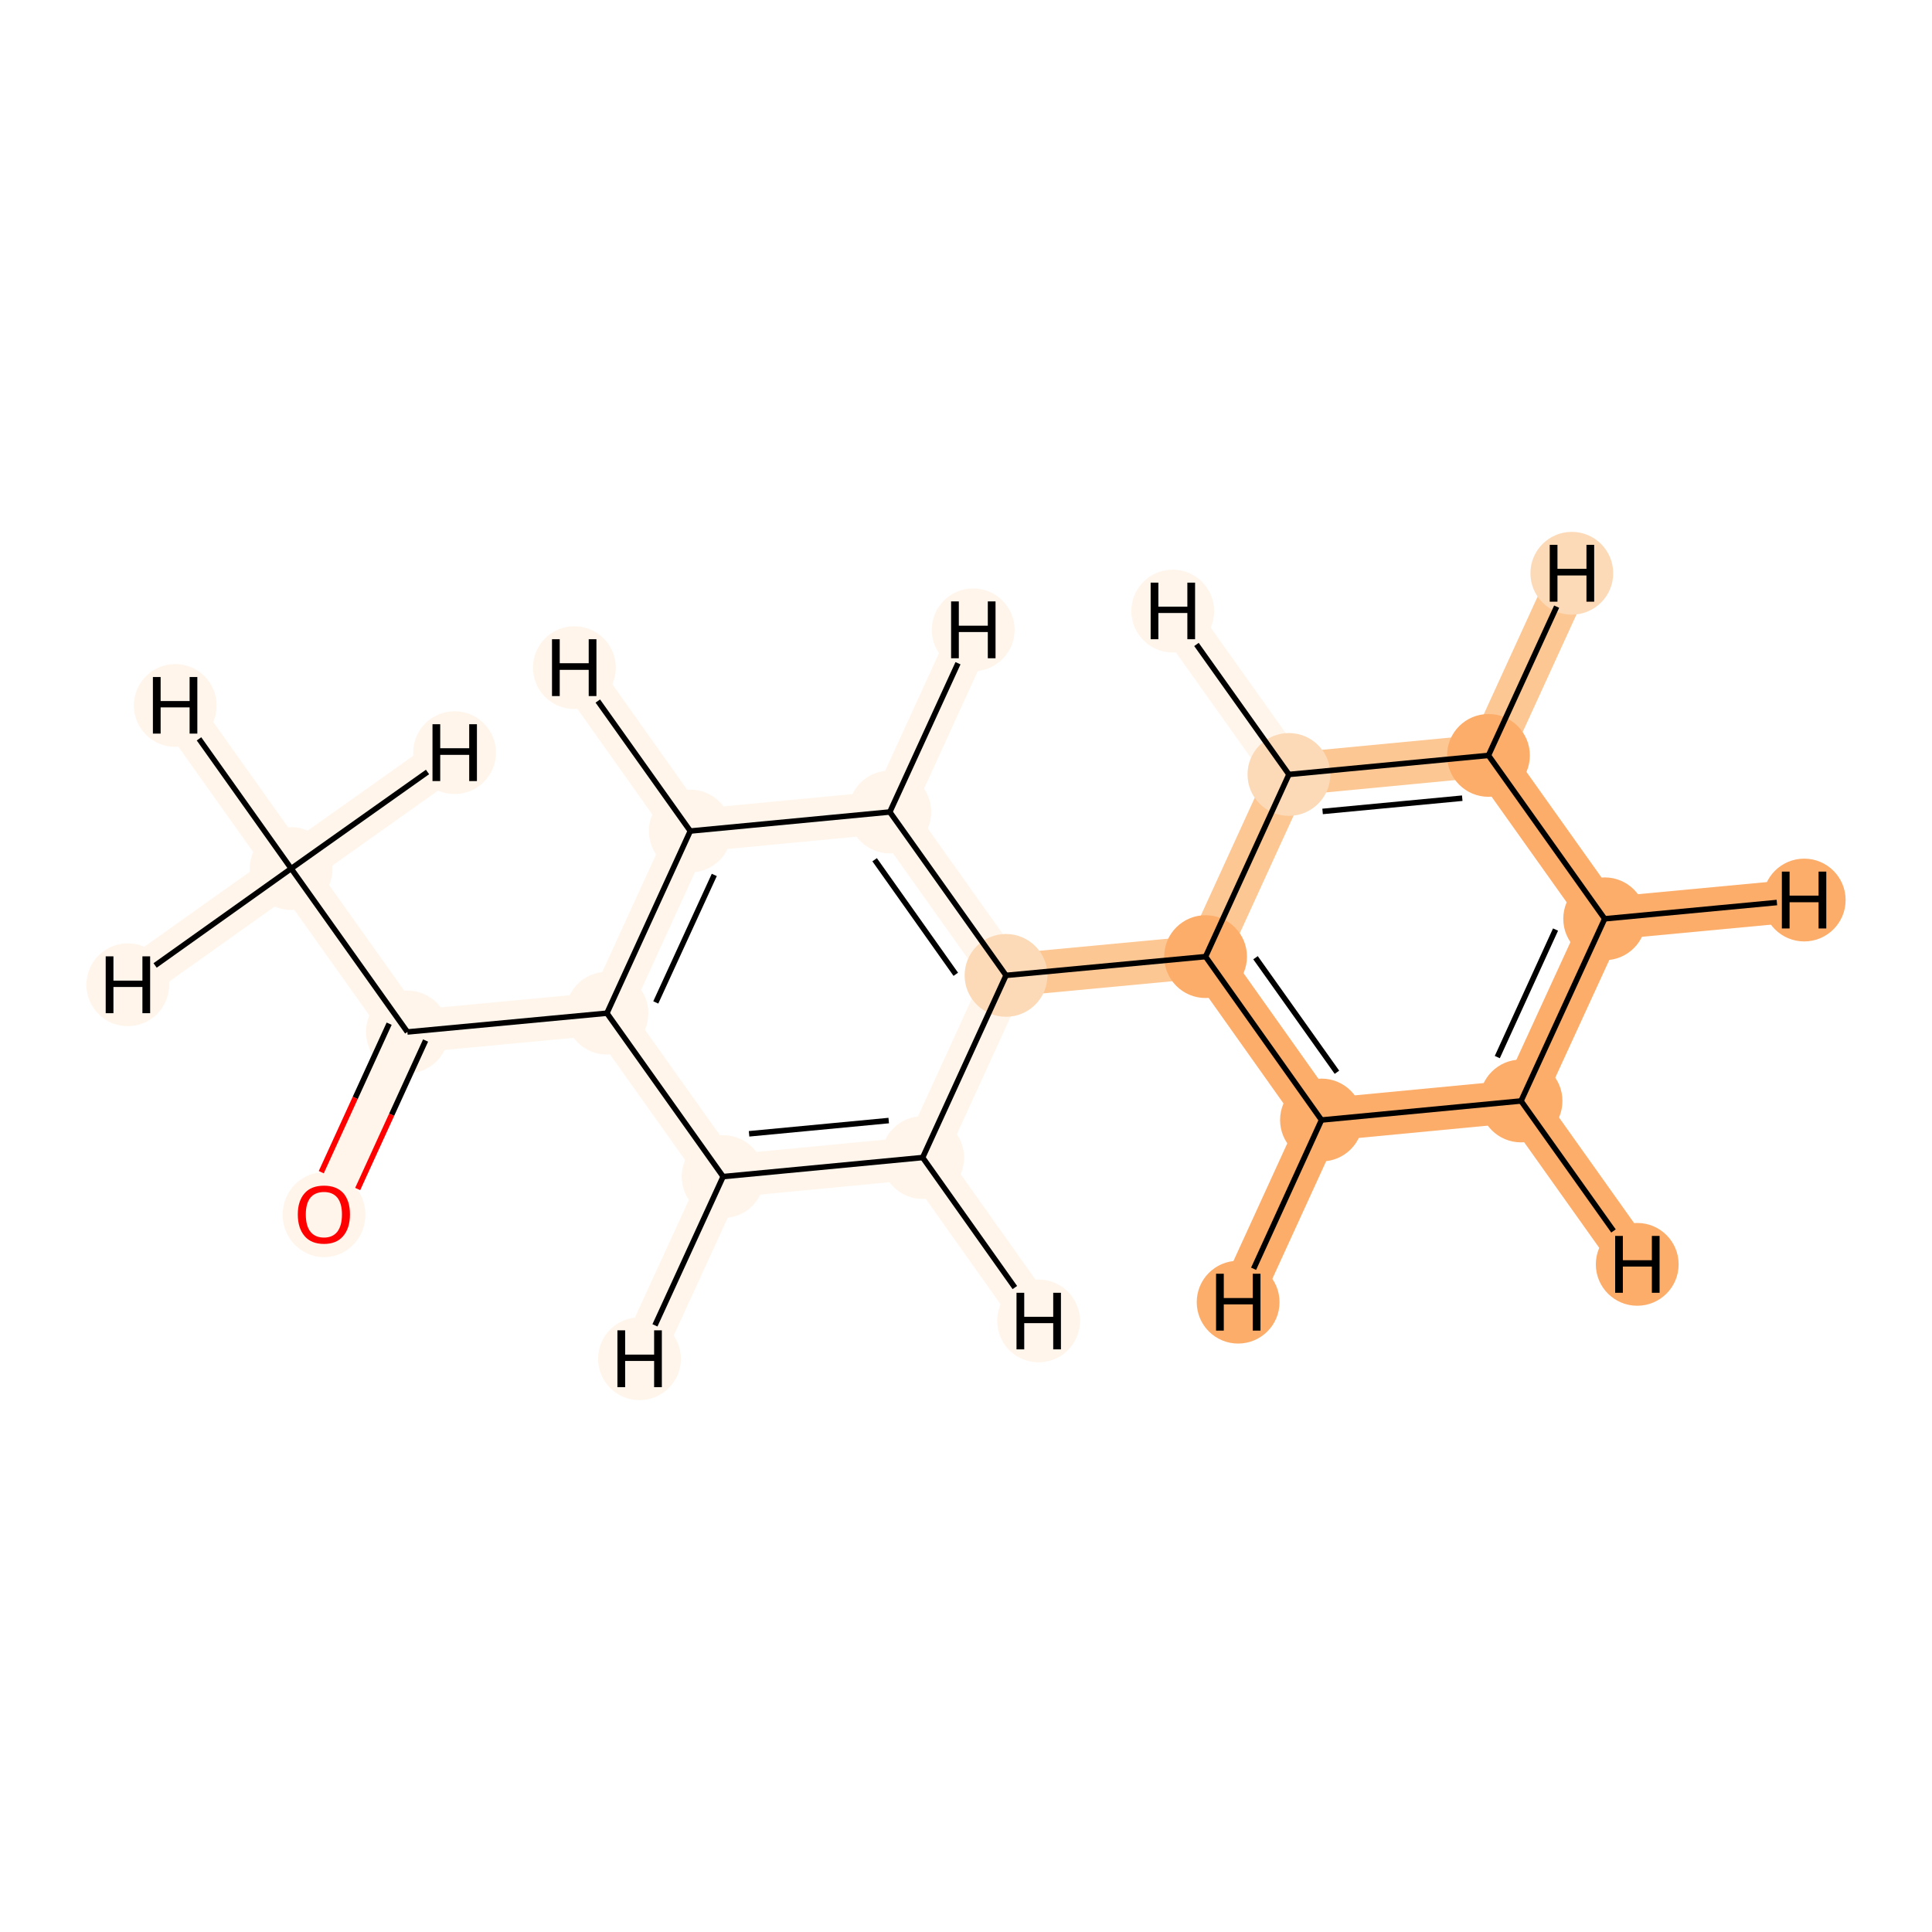 <?xml version='1.0' encoding='iso-8859-1'?>
<svg version='1.1' baseProfile='full'
              xmlns='http://www.w3.org/2000/svg'
                      xmlns:rdkit='http://www.rdkit.org/xml'
                      xmlns:xlink='http://www.w3.org/1999/xlink'
                  xml:space='preserve'
width='700px' height='700px' viewBox='0 0 700 700'>
<!-- END OF HEADER -->
<rect style='opacity:1.0;fill:#FFFFFF;stroke:none' width='700.0' height='700.0' x='0.0' y='0.0'> </rect>
<path d='M 105.5,314.7 L 147.6,373.9' style='fill:none;fill-rule:evenodd;stroke:#FFF5EB;stroke-width:15.5px;stroke-linecap:butt;stroke-linejoin:miter;stroke-opacity:1' />
<path d='M 105.5,314.7 L 63.5,255.6' style='fill:none;fill-rule:evenodd;stroke:#FFF5EB;stroke-width:15.5px;stroke-linecap:butt;stroke-linejoin:miter;stroke-opacity:1' />
<path d='M 105.5,314.7 L 46.3,356.8' style='fill:none;fill-rule:evenodd;stroke:#FFF5EB;stroke-width:15.5px;stroke-linecap:butt;stroke-linejoin:miter;stroke-opacity:1' />
<path d='M 105.5,314.7 L 164.7,272.7' style='fill:none;fill-rule:evenodd;stroke:#FFF5EB;stroke-width:15.5px;stroke-linecap:butt;stroke-linejoin:miter;stroke-opacity:1' />
<path d='M 147.6,373.9 L 117.4,440.0' style='fill:none;fill-rule:evenodd;stroke:#FFF5EB;stroke-width:15.5px;stroke-linecap:butt;stroke-linejoin:miter;stroke-opacity:1' />
<path d='M 147.6,373.9 L 219.9,367.1' style='fill:none;fill-rule:evenodd;stroke:#FFF5EB;stroke-width:15.5px;stroke-linecap:butt;stroke-linejoin:miter;stroke-opacity:1' />
<path d='M 219.9,367.1 L 250.1,301.1' style='fill:none;fill-rule:evenodd;stroke:#FFF5EB;stroke-width:15.5px;stroke-linecap:butt;stroke-linejoin:miter;stroke-opacity:1' />
<path d='M 219.9,367.1 L 262.0,426.3' style='fill:none;fill-rule:evenodd;stroke:#FFF5EB;stroke-width:15.5px;stroke-linecap:butt;stroke-linejoin:miter;stroke-opacity:1' />
<path d='M 250.1,301.1 L 322.4,294.2' style='fill:none;fill-rule:evenodd;stroke:#FFF5EB;stroke-width:15.5px;stroke-linecap:butt;stroke-linejoin:miter;stroke-opacity:1' />
<path d='M 250.1,301.1 L 208.1,241.9' style='fill:none;fill-rule:evenodd;stroke:#FFF5EB;stroke-width:15.5px;stroke-linecap:butt;stroke-linejoin:miter;stroke-opacity:1' />
<path d='M 322.4,294.2 L 364.5,353.4' style='fill:none;fill-rule:evenodd;stroke:#FFF5EB;stroke-width:15.5px;stroke-linecap:butt;stroke-linejoin:miter;stroke-opacity:1' />
<path d='M 322.4,294.2 L 352.6,228.2' style='fill:none;fill-rule:evenodd;stroke:#FFF5EB;stroke-width:15.5px;stroke-linecap:butt;stroke-linejoin:miter;stroke-opacity:1' />
<path d='M 364.5,353.4 L 334.3,419.4' style='fill:none;fill-rule:evenodd;stroke:#FFF5EB;stroke-width:15.5px;stroke-linecap:butt;stroke-linejoin:miter;stroke-opacity:1' />
<path d='M 364.5,353.4 L 436.8,346.6' style='fill:none;fill-rule:evenodd;stroke:#FDC793;stroke-width:15.5px;stroke-linecap:butt;stroke-linejoin:miter;stroke-opacity:1' />
<path d='M 334.3,419.4 L 262.0,426.3' style='fill:none;fill-rule:evenodd;stroke:#FFF5EB;stroke-width:15.5px;stroke-linecap:butt;stroke-linejoin:miter;stroke-opacity:1' />
<path d='M 334.3,419.4 L 376.3,478.6' style='fill:none;fill-rule:evenodd;stroke:#FFF5EB;stroke-width:15.5px;stroke-linecap:butt;stroke-linejoin:miter;stroke-opacity:1' />
<path d='M 262.0,426.3 L 231.7,492.3' style='fill:none;fill-rule:evenodd;stroke:#FFF5EB;stroke-width:15.5px;stroke-linecap:butt;stroke-linejoin:miter;stroke-opacity:1' />
<path d='M 436.8,346.6 L 478.8,405.8' style='fill:none;fill-rule:evenodd;stroke:#FDAD6A;stroke-width:15.5px;stroke-linecap:butt;stroke-linejoin:miter;stroke-opacity:1' />
<path d='M 436.8,346.6 L 467.0,280.6' style='fill:none;fill-rule:evenodd;stroke:#FDC793;stroke-width:15.5px;stroke-linecap:butt;stroke-linejoin:miter;stroke-opacity:1' />
<path d='M 478.8,405.8 L 551.1,398.9' style='fill:none;fill-rule:evenodd;stroke:#FDAD6A;stroke-width:15.5px;stroke-linecap:butt;stroke-linejoin:miter;stroke-opacity:1' />
<path d='M 478.8,405.8 L 448.6,471.8' style='fill:none;fill-rule:evenodd;stroke:#FDAD6A;stroke-width:15.5px;stroke-linecap:butt;stroke-linejoin:miter;stroke-opacity:1' />
<path d='M 551.1,398.9 L 581.4,332.9' style='fill:none;fill-rule:evenodd;stroke:#FDAD6A;stroke-width:15.5px;stroke-linecap:butt;stroke-linejoin:miter;stroke-opacity:1' />
<path d='M 551.1,398.9 L 593.2,458.1' style='fill:none;fill-rule:evenodd;stroke:#FDAD6A;stroke-width:15.5px;stroke-linecap:butt;stroke-linejoin:miter;stroke-opacity:1' />
<path d='M 581.4,332.9 L 539.3,273.7' style='fill:none;fill-rule:evenodd;stroke:#FDAD6A;stroke-width:15.5px;stroke-linecap:butt;stroke-linejoin:miter;stroke-opacity:1' />
<path d='M 581.4,332.9 L 653.7,326.1' style='fill:none;fill-rule:evenodd;stroke:#FDAD6A;stroke-width:15.5px;stroke-linecap:butt;stroke-linejoin:miter;stroke-opacity:1' />
<path d='M 539.3,273.7 L 467.0,280.6' style='fill:none;fill-rule:evenodd;stroke:#FDC793;stroke-width:15.5px;stroke-linecap:butt;stroke-linejoin:miter;stroke-opacity:1' />
<path d='M 539.3,273.7 L 569.5,207.7' style='fill:none;fill-rule:evenodd;stroke:#FDC793;stroke-width:15.5px;stroke-linecap:butt;stroke-linejoin:miter;stroke-opacity:1' />
<path d='M 467.0,280.6 L 424.9,221.4' style='fill:none;fill-rule:evenodd;stroke:#FFF5EB;stroke-width:15.5px;stroke-linecap:butt;stroke-linejoin:miter;stroke-opacity:1' />
<ellipse cx='105.5' cy='314.7' rx='14.5' ry='14.5'  style='fill:#FFF5EB;fill-rule:evenodd;stroke:#FFF5EB;stroke-width:1.0px;stroke-linecap:butt;stroke-linejoin:miter;stroke-opacity:1' />
<ellipse cx='147.6' cy='373.9' rx='14.5' ry='14.5'  style='fill:#FFF5EB;fill-rule:evenodd;stroke:#FFF5EB;stroke-width:1.0px;stroke-linecap:butt;stroke-linejoin:miter;stroke-opacity:1' />
<ellipse cx='117.4' cy='440.1' rx='14.5' ry='14.9'  style='fill:#FFF5EB;fill-rule:evenodd;stroke:#FFF5EB;stroke-width:1.0px;stroke-linecap:butt;stroke-linejoin:miter;stroke-opacity:1' />
<ellipse cx='219.9' cy='367.1' rx='14.5' ry='14.5'  style='fill:#FFF5EB;fill-rule:evenodd;stroke:#FFF5EB;stroke-width:1.0px;stroke-linecap:butt;stroke-linejoin:miter;stroke-opacity:1' />
<ellipse cx='250.1' cy='301.1' rx='14.5' ry='14.5'  style='fill:#FFF5EB;fill-rule:evenodd;stroke:#FFF5EB;stroke-width:1.0px;stroke-linecap:butt;stroke-linejoin:miter;stroke-opacity:1' />
<ellipse cx='322.4' cy='294.2' rx='14.5' ry='14.5'  style='fill:#FFF5EB;fill-rule:evenodd;stroke:#FFF5EB;stroke-width:1.0px;stroke-linecap:butt;stroke-linejoin:miter;stroke-opacity:1' />
<ellipse cx='364.5' cy='353.4' rx='14.5' ry='14.5'  style='fill:#FDDAB7;fill-rule:evenodd;stroke:#FDDAB7;stroke-width:1.0px;stroke-linecap:butt;stroke-linejoin:miter;stroke-opacity:1' />
<ellipse cx='334.3' cy='419.4' rx='14.5' ry='14.5'  style='fill:#FFF5EB;fill-rule:evenodd;stroke:#FFF5EB;stroke-width:1.0px;stroke-linecap:butt;stroke-linejoin:miter;stroke-opacity:1' />
<ellipse cx='262.0' cy='426.3' rx='14.5' ry='14.5'  style='fill:#FFF5EB;fill-rule:evenodd;stroke:#FFF5EB;stroke-width:1.0px;stroke-linecap:butt;stroke-linejoin:miter;stroke-opacity:1' />
<ellipse cx='436.8' cy='346.6' rx='14.5' ry='14.5'  style='fill:#FDAD6A;fill-rule:evenodd;stroke:#FDAD6A;stroke-width:1.0px;stroke-linecap:butt;stroke-linejoin:miter;stroke-opacity:1' />
<ellipse cx='478.8' cy='405.8' rx='14.5' ry='14.5'  style='fill:#FDAD6A;fill-rule:evenodd;stroke:#FDAD6A;stroke-width:1.0px;stroke-linecap:butt;stroke-linejoin:miter;stroke-opacity:1' />
<ellipse cx='551.1' cy='398.9' rx='14.5' ry='14.5'  style='fill:#FDAD6A;fill-rule:evenodd;stroke:#FDAD6A;stroke-width:1.0px;stroke-linecap:butt;stroke-linejoin:miter;stroke-opacity:1' />
<ellipse cx='581.4' cy='332.9' rx='14.5' ry='14.5'  style='fill:#FDAD6A;fill-rule:evenodd;stroke:#FDAD6A;stroke-width:1.0px;stroke-linecap:butt;stroke-linejoin:miter;stroke-opacity:1' />
<ellipse cx='539.3' cy='273.7' rx='14.5' ry='14.5'  style='fill:#FDAD6A;fill-rule:evenodd;stroke:#FDAD6A;stroke-width:1.0px;stroke-linecap:butt;stroke-linejoin:miter;stroke-opacity:1' />
<ellipse cx='467.0' cy='280.6' rx='14.5' ry='14.5'  style='fill:#FDDAB7;fill-rule:evenodd;stroke:#FDDAB7;stroke-width:1.0px;stroke-linecap:butt;stroke-linejoin:miter;stroke-opacity:1' />
<ellipse cx='63.5' cy='255.6' rx='14.5' ry='14.5'  style='fill:#FFF5EB;fill-rule:evenodd;stroke:#FFF5EB;stroke-width:1.0px;stroke-linecap:butt;stroke-linejoin:miter;stroke-opacity:1' />
<ellipse cx='46.3' cy='356.8' rx='14.5' ry='14.5'  style='fill:#FFF5EB;fill-rule:evenodd;stroke:#FFF5EB;stroke-width:1.0px;stroke-linecap:butt;stroke-linejoin:miter;stroke-opacity:1' />
<ellipse cx='164.7' cy='272.7' rx='14.5' ry='14.5'  style='fill:#FFF5EB;fill-rule:evenodd;stroke:#FFF5EB;stroke-width:1.0px;stroke-linecap:butt;stroke-linejoin:miter;stroke-opacity:1' />
<ellipse cx='208.1' cy='241.9' rx='14.5' ry='14.5'  style='fill:#FFF5EB;fill-rule:evenodd;stroke:#FFF5EB;stroke-width:1.0px;stroke-linecap:butt;stroke-linejoin:miter;stroke-opacity:1' />
<ellipse cx='352.6' cy='228.2' rx='14.5' ry='14.5'  style='fill:#FFF5EB;fill-rule:evenodd;stroke:#FFF5EB;stroke-width:1.0px;stroke-linecap:butt;stroke-linejoin:miter;stroke-opacity:1' />
<ellipse cx='376.3' cy='478.6' rx='14.5' ry='14.5'  style='fill:#FFF5EB;fill-rule:evenodd;stroke:#FFF5EB;stroke-width:1.0px;stroke-linecap:butt;stroke-linejoin:miter;stroke-opacity:1' />
<ellipse cx='231.7' cy='492.3' rx='14.5' ry='14.5'  style='fill:#FFF5EB;fill-rule:evenodd;stroke:#FFF5EB;stroke-width:1.0px;stroke-linecap:butt;stroke-linejoin:miter;stroke-opacity:1' />
<ellipse cx='448.6' cy='471.8' rx='14.5' ry='14.5'  style='fill:#FDAD6A;fill-rule:evenodd;stroke:#FDAD6A;stroke-width:1.0px;stroke-linecap:butt;stroke-linejoin:miter;stroke-opacity:1' />
<ellipse cx='593.2' cy='458.1' rx='14.5' ry='14.5'  style='fill:#FDAD6A;fill-rule:evenodd;stroke:#FDAD6A;stroke-width:1.0px;stroke-linecap:butt;stroke-linejoin:miter;stroke-opacity:1' />
<ellipse cx='653.7' cy='326.1' rx='14.5' ry='14.5'  style='fill:#FDAD6A;fill-rule:evenodd;stroke:#FDAD6A;stroke-width:1.0px;stroke-linecap:butt;stroke-linejoin:miter;stroke-opacity:1' />
<ellipse cx='569.5' cy='207.7' rx='14.5' ry='14.5'  style='fill:#FDDAB7;fill-rule:evenodd;stroke:#FDDAB7;stroke-width:1.0px;stroke-linecap:butt;stroke-linejoin:miter;stroke-opacity:1' />
<ellipse cx='424.9' cy='221.4' rx='14.5' ry='14.5'  style='fill:#FFF5EB;fill-rule:evenodd;stroke:#FFF5EB;stroke-width:1.0px;stroke-linecap:butt;stroke-linejoin:miter;stroke-opacity:1' />
<path class='bond-0 atom-0 atom-1' d='M 105.5,314.7 L 147.6,373.9' style='fill:none;fill-rule:evenodd;stroke:#000000;stroke-width:2.0px;stroke-linecap:butt;stroke-linejoin:miter;stroke-opacity:1' />
<path class='bond-16 atom-0 atom-15' d='M 105.5,314.7 L 72.1,267.7' style='fill:none;fill-rule:evenodd;stroke:#000000;stroke-width:2.0px;stroke-linecap:butt;stroke-linejoin:miter;stroke-opacity:1' />
<path class='bond-17 atom-0 atom-16' d='M 105.5,314.7 L 56.2,349.8' style='fill:none;fill-rule:evenodd;stroke:#000000;stroke-width:2.0px;stroke-linecap:butt;stroke-linejoin:miter;stroke-opacity:1' />
<path class='bond-18 atom-0 atom-17' d='M 105.5,314.7 L 154.9,279.7' style='fill:none;fill-rule:evenodd;stroke:#000000;stroke-width:2.0px;stroke-linecap:butt;stroke-linejoin:miter;stroke-opacity:1' />
<path class='bond-1 atom-1 atom-2' d='M 141.0,370.9 L 128.7,397.8' style='fill:none;fill-rule:evenodd;stroke:#000000;stroke-width:2.0px;stroke-linecap:butt;stroke-linejoin:miter;stroke-opacity:1' />
<path class='bond-1 atom-1 atom-2' d='M 128.7,397.8 L 116.4,424.7' style='fill:none;fill-rule:evenodd;stroke:#FF0000;stroke-width:2.0px;stroke-linecap:butt;stroke-linejoin:miter;stroke-opacity:1' />
<path class='bond-1 atom-1 atom-2' d='M 154.2,377.0 L 141.9,403.9' style='fill:none;fill-rule:evenodd;stroke:#000000;stroke-width:2.0px;stroke-linecap:butt;stroke-linejoin:miter;stroke-opacity:1' />
<path class='bond-1 atom-1 atom-2' d='M 141.9,403.9 L 129.6,430.8' style='fill:none;fill-rule:evenodd;stroke:#FF0000;stroke-width:2.0px;stroke-linecap:butt;stroke-linejoin:miter;stroke-opacity:1' />
<path class='bond-2 atom-1 atom-3' d='M 147.6,373.9 L 219.9,367.1' style='fill:none;fill-rule:evenodd;stroke:#000000;stroke-width:2.0px;stroke-linecap:butt;stroke-linejoin:miter;stroke-opacity:1' />
<path class='bond-3 atom-3 atom-4' d='M 219.9,367.1 L 250.1,301.1' style='fill:none;fill-rule:evenodd;stroke:#000000;stroke-width:2.0px;stroke-linecap:butt;stroke-linejoin:miter;stroke-opacity:1' />
<path class='bond-3 atom-3 atom-4' d='M 237.6,363.2 L 258.8,317.0' style='fill:none;fill-rule:evenodd;stroke:#000000;stroke-width:2.0px;stroke-linecap:butt;stroke-linejoin:miter;stroke-opacity:1' />
<path class='bond-14 atom-8 atom-3' d='M 262.0,426.3 L 219.9,367.1' style='fill:none;fill-rule:evenodd;stroke:#000000;stroke-width:2.0px;stroke-linecap:butt;stroke-linejoin:miter;stroke-opacity:1' />
<path class='bond-4 atom-4 atom-5' d='M 250.1,301.1 L 322.4,294.2' style='fill:none;fill-rule:evenodd;stroke:#000000;stroke-width:2.0px;stroke-linecap:butt;stroke-linejoin:miter;stroke-opacity:1' />
<path class='bond-19 atom-4 atom-18' d='M 250.1,301.1 L 216.6,254.0' style='fill:none;fill-rule:evenodd;stroke:#000000;stroke-width:2.0px;stroke-linecap:butt;stroke-linejoin:miter;stroke-opacity:1' />
<path class='bond-5 atom-5 atom-6' d='M 322.4,294.2 L 364.5,353.4' style='fill:none;fill-rule:evenodd;stroke:#000000;stroke-width:2.0px;stroke-linecap:butt;stroke-linejoin:miter;stroke-opacity:1' />
<path class='bond-5 atom-5 atom-6' d='M 316.9,311.5 L 346.3,353.0' style='fill:none;fill-rule:evenodd;stroke:#000000;stroke-width:2.0px;stroke-linecap:butt;stroke-linejoin:miter;stroke-opacity:1' />
<path class='bond-20 atom-5 atom-19' d='M 322.4,294.2 L 347.1,240.3' style='fill:none;fill-rule:evenodd;stroke:#000000;stroke-width:2.0px;stroke-linecap:butt;stroke-linejoin:miter;stroke-opacity:1' />
<path class='bond-6 atom-6 atom-7' d='M 364.5,353.4 L 334.3,419.4' style='fill:none;fill-rule:evenodd;stroke:#000000;stroke-width:2.0px;stroke-linecap:butt;stroke-linejoin:miter;stroke-opacity:1' />
<path class='bond-8 atom-6 atom-9' d='M 364.5,353.4 L 436.8,346.6' style='fill:none;fill-rule:evenodd;stroke:#000000;stroke-width:2.0px;stroke-linecap:butt;stroke-linejoin:miter;stroke-opacity:1' />
<path class='bond-7 atom-7 atom-8' d='M 334.3,419.4 L 262.0,426.3' style='fill:none;fill-rule:evenodd;stroke:#000000;stroke-width:2.0px;stroke-linecap:butt;stroke-linejoin:miter;stroke-opacity:1' />
<path class='bond-7 atom-7 atom-8' d='M 322.0,406.0 L 271.4,410.8' style='fill:none;fill-rule:evenodd;stroke:#000000;stroke-width:2.0px;stroke-linecap:butt;stroke-linejoin:miter;stroke-opacity:1' />
<path class='bond-21 atom-7 atom-20' d='M 334.3,419.4 L 367.7,466.5' style='fill:none;fill-rule:evenodd;stroke:#000000;stroke-width:2.0px;stroke-linecap:butt;stroke-linejoin:miter;stroke-opacity:1' />
<path class='bond-22 atom-8 atom-21' d='M 262.0,426.3 L 237.3,480.2' style='fill:none;fill-rule:evenodd;stroke:#000000;stroke-width:2.0px;stroke-linecap:butt;stroke-linejoin:miter;stroke-opacity:1' />
<path class='bond-9 atom-9 atom-10' d='M 436.8,346.6 L 478.8,405.8' style='fill:none;fill-rule:evenodd;stroke:#000000;stroke-width:2.0px;stroke-linecap:butt;stroke-linejoin:miter;stroke-opacity:1' />
<path class='bond-9 atom-9 atom-10' d='M 454.9,347.0 L 484.4,388.5' style='fill:none;fill-rule:evenodd;stroke:#000000;stroke-width:2.0px;stroke-linecap:butt;stroke-linejoin:miter;stroke-opacity:1' />
<path class='bond-15 atom-14 atom-9' d='M 467.0,280.6 L 436.8,346.6' style='fill:none;fill-rule:evenodd;stroke:#000000;stroke-width:2.0px;stroke-linecap:butt;stroke-linejoin:miter;stroke-opacity:1' />
<path class='bond-10 atom-10 atom-11' d='M 478.8,405.8 L 551.1,398.9' style='fill:none;fill-rule:evenodd;stroke:#000000;stroke-width:2.0px;stroke-linecap:butt;stroke-linejoin:miter;stroke-opacity:1' />
<path class='bond-23 atom-10 atom-22' d='M 478.8,405.8 L 454.2,459.7' style='fill:none;fill-rule:evenodd;stroke:#000000;stroke-width:2.0px;stroke-linecap:butt;stroke-linejoin:miter;stroke-opacity:1' />
<path class='bond-11 atom-11 atom-12' d='M 551.1,398.9 L 581.4,332.9' style='fill:none;fill-rule:evenodd;stroke:#000000;stroke-width:2.0px;stroke-linecap:butt;stroke-linejoin:miter;stroke-opacity:1' />
<path class='bond-11 atom-11 atom-12' d='M 542.5,383.0 L 563.6,336.8' style='fill:none;fill-rule:evenodd;stroke:#000000;stroke-width:2.0px;stroke-linecap:butt;stroke-linejoin:miter;stroke-opacity:1' />
<path class='bond-24 atom-11 atom-23' d='M 551.1,398.9 L 584.6,446.0' style='fill:none;fill-rule:evenodd;stroke:#000000;stroke-width:2.0px;stroke-linecap:butt;stroke-linejoin:miter;stroke-opacity:1' />
<path class='bond-12 atom-12 atom-13' d='M 581.4,332.9 L 539.3,273.7' style='fill:none;fill-rule:evenodd;stroke:#000000;stroke-width:2.0px;stroke-linecap:butt;stroke-linejoin:miter;stroke-opacity:1' />
<path class='bond-25 atom-12 atom-24' d='M 581.4,332.9 L 643.8,327.0' style='fill:none;fill-rule:evenodd;stroke:#000000;stroke-width:2.0px;stroke-linecap:butt;stroke-linejoin:miter;stroke-opacity:1' />
<path class='bond-13 atom-13 atom-14' d='M 539.3,273.7 L 467.0,280.6' style='fill:none;fill-rule:evenodd;stroke:#000000;stroke-width:2.0px;stroke-linecap:butt;stroke-linejoin:miter;stroke-opacity:1' />
<path class='bond-13 atom-13 atom-14' d='M 529.8,289.2 L 479.2,294.0' style='fill:none;fill-rule:evenodd;stroke:#000000;stroke-width:2.0px;stroke-linecap:butt;stroke-linejoin:miter;stroke-opacity:1' />
<path class='bond-26 atom-13 atom-25' d='M 539.3,273.7 L 564.0,219.8' style='fill:none;fill-rule:evenodd;stroke:#000000;stroke-width:2.0px;stroke-linecap:butt;stroke-linejoin:miter;stroke-opacity:1' />
<path class='bond-27 atom-14 atom-26' d='M 467.0,280.6 L 433.5,233.5' style='fill:none;fill-rule:evenodd;stroke:#000000;stroke-width:2.0px;stroke-linecap:butt;stroke-linejoin:miter;stroke-opacity:1' />
<path  class='atom-2' d='M 107.9 440.0
Q 107.9 435.1, 110.4 432.3
Q 112.8 429.6, 117.4 429.6
Q 121.9 429.6, 124.4 432.3
Q 126.8 435.1, 126.8 440.0
Q 126.8 445.0, 124.3 447.9
Q 121.9 450.7, 117.4 450.7
Q 112.8 450.7, 110.4 447.9
Q 107.9 445.0, 107.9 440.0
M 117.4 448.4
Q 120.5 448.4, 122.2 446.3
Q 123.9 444.1, 123.9 440.0
Q 123.9 436.0, 122.2 433.9
Q 120.5 431.9, 117.4 431.9
Q 114.2 431.9, 112.5 433.9
Q 110.8 436.0, 110.8 440.0
Q 110.8 444.2, 112.5 446.3
Q 114.2 448.4, 117.4 448.4
' fill='#FF0000'/>
<path  class='atom-15' d='M 55.4 245.3
L 58.2 245.3
L 58.2 254.0
L 68.7 254.0
L 68.7 245.3
L 71.5 245.3
L 71.5 265.8
L 68.7 265.8
L 68.7 256.3
L 58.2 256.3
L 58.2 265.8
L 55.4 265.8
L 55.4 245.3
' fill='#000000'/>
<path  class='atom-16' d='M 38.3 346.5
L 41.1 346.5
L 41.1 355.3
L 51.6 355.3
L 51.6 346.5
L 54.4 346.5
L 54.4 367.1
L 51.6 367.1
L 51.6 357.6
L 41.1 357.6
L 41.1 367.1
L 38.3 367.1
L 38.3 346.5
' fill='#000000'/>
<path  class='atom-17' d='M 156.7 262.4
L 159.5 262.4
L 159.5 271.1
L 170.0 271.1
L 170.0 262.4
L 172.8 262.4
L 172.8 283.0
L 170.0 283.0
L 170.0 273.5
L 159.5 273.5
L 159.5 283.0
L 156.7 283.0
L 156.7 262.4
' fill='#000000'/>
<path  class='atom-18' d='M 200.0 231.6
L 202.8 231.6
L 202.8 240.3
L 213.3 240.3
L 213.3 231.6
L 216.1 231.6
L 216.1 252.2
L 213.3 252.2
L 213.3 242.7
L 202.8 242.7
L 202.8 252.2
L 200.0 252.2
L 200.0 231.6
' fill='#000000'/>
<path  class='atom-19' d='M 344.6 217.9
L 347.4 217.9
L 347.4 226.7
L 357.9 226.7
L 357.9 217.9
L 360.7 217.9
L 360.7 238.5
L 357.9 238.5
L 357.9 229.0
L 347.4 229.0
L 347.4 238.5
L 344.6 238.5
L 344.6 217.9
' fill='#000000'/>
<path  class='atom-20' d='M 368.3 468.4
L 371.1 468.4
L 371.1 477.1
L 381.6 477.1
L 381.6 468.4
L 384.4 468.4
L 384.4 488.9
L 381.6 488.9
L 381.6 479.4
L 371.1 479.4
L 371.1 488.9
L 368.3 488.9
L 368.3 468.4
' fill='#000000'/>
<path  class='atom-21' d='M 223.7 482.0
L 226.5 482.0
L 226.5 490.8
L 237.0 490.8
L 237.0 482.0
L 239.8 482.0
L 239.8 502.6
L 237.0 502.6
L 237.0 493.1
L 226.5 493.1
L 226.5 502.6
L 223.7 502.6
L 223.7 482.0
' fill='#000000'/>
<path  class='atom-22' d='M 440.6 461.5
L 443.4 461.5
L 443.4 470.3
L 453.9 470.3
L 453.9 461.5
L 456.7 461.5
L 456.7 482.1
L 453.9 482.1
L 453.9 472.6
L 443.4 472.6
L 443.4 482.1
L 440.6 482.1
L 440.6 461.5
' fill='#000000'/>
<path  class='atom-23' d='M 585.2 447.8
L 588.0 447.8
L 588.0 456.6
L 598.5 456.6
L 598.5 447.8
L 601.3 447.8
L 601.3 468.4
L 598.5 468.4
L 598.5 458.9
L 588.0 458.9
L 588.0 468.4
L 585.2 468.4
L 585.2 447.8
' fill='#000000'/>
<path  class='atom-24' d='M 645.6 315.8
L 648.4 315.8
L 648.4 324.5
L 658.9 324.5
L 658.9 315.8
L 661.7 315.8
L 661.7 336.4
L 658.9 336.4
L 658.9 326.9
L 648.4 326.9
L 648.4 336.4
L 645.6 336.4
L 645.6 315.8
' fill='#000000'/>
<path  class='atom-25' d='M 561.5 197.4
L 564.3 197.4
L 564.3 206.1
L 574.8 206.1
L 574.8 197.4
L 577.6 197.4
L 577.6 218.0
L 574.8 218.0
L 574.8 208.5
L 564.3 208.5
L 564.3 218.0
L 561.5 218.0
L 561.5 197.4
' fill='#000000'/>
<path  class='atom-26' d='M 416.9 211.1
L 419.7 211.1
L 419.7 219.8
L 430.2 219.8
L 430.2 211.1
L 433.0 211.1
L 433.0 231.6
L 430.2 231.6
L 430.2 222.1
L 419.7 222.1
L 419.7 231.6
L 416.9 231.6
L 416.9 211.1
' fill='#000000'/>
</svg>
